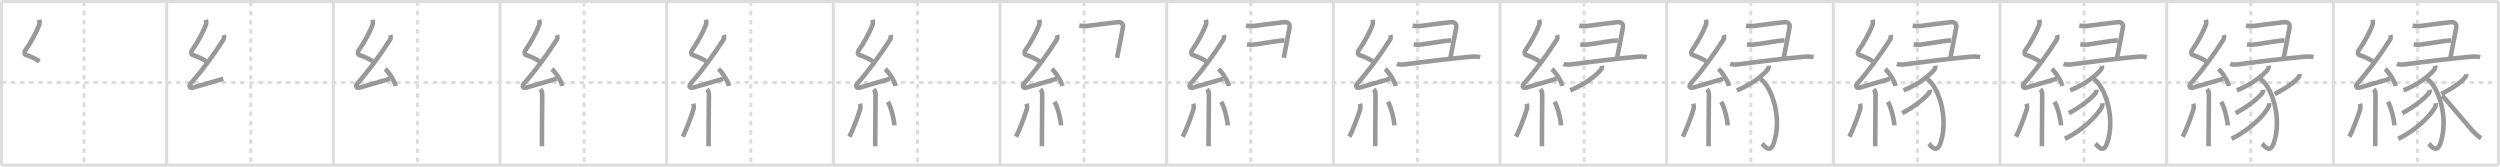 <svg width="1635px" height="109px" viewBox="0 0 1635 109" xmlns="http://www.w3.org/2000/svg" xmlns:xlink="http://www.w3.org/1999/xlink" xml:space="preserve" version="1.1" baseProfile="full">
<line x1="1" y1="1" x2="1634" y2="1" style="stroke:#ddd;stroke-width:2"></line>
<line x1="1" y1="1" x2="1" y2="108" style="stroke:#ddd;stroke-width:2"></line>
<line x1="1" y1="108" x2="1634" y2="108" style="stroke:#ddd;stroke-width:2"></line>
<line x1="1634" y1="1" x2="1634" y2="108" style="stroke:#ddd;stroke-width:2"></line>
<line x1="109" y1="1" x2="109" y2="108" style="stroke:#ddd;stroke-width:2"></line>
<line x1="218" y1="1" x2="218" y2="108" style="stroke:#ddd;stroke-width:2"></line>
<line x1="327" y1="1" x2="327" y2="108" style="stroke:#ddd;stroke-width:2"></line>
<line x1="436" y1="1" x2="436" y2="108" style="stroke:#ddd;stroke-width:2"></line>
<line x1="545" y1="1" x2="545" y2="108" style="stroke:#ddd;stroke-width:2"></line>
<line x1="654" y1="1" x2="654" y2="108" style="stroke:#ddd;stroke-width:2"></line>
<line x1="763" y1="1" x2="763" y2="108" style="stroke:#ddd;stroke-width:2"></line>
<line x1="872" y1="1" x2="872" y2="108" style="stroke:#ddd;stroke-width:2"></line>
<line x1="981" y1="1" x2="981" y2="108" style="stroke:#ddd;stroke-width:2"></line>
<line x1="1090" y1="1" x2="1090" y2="108" style="stroke:#ddd;stroke-width:2"></line>
<line x1="1199" y1="1" x2="1199" y2="108" style="stroke:#ddd;stroke-width:2"></line>
<line x1="1308" y1="1" x2="1308" y2="108" style="stroke:#ddd;stroke-width:2"></line>
<line x1="1417" y1="1" x2="1417" y2="108" style="stroke:#ddd;stroke-width:2"></line>
<line x1="1526" y1="1" x2="1526" y2="108" style="stroke:#ddd;stroke-width:2"></line>
<line x1="1" y1="54" x2="1634" y2="54" style="stroke:#ddd;stroke-width:2;stroke-dasharray:3 3"></line>
<line x1="55" y1="1" x2="55" y2="108" style="stroke:#ddd;stroke-width:2;stroke-dasharray:3 3"></line>
<line x1="164" y1="1" x2="164" y2="108" style="stroke:#ddd;stroke-width:2;stroke-dasharray:3 3"></line>
<line x1="273" y1="1" x2="273" y2="108" style="stroke:#ddd;stroke-width:2;stroke-dasharray:3 3"></line>
<line x1="382" y1="1" x2="382" y2="108" style="stroke:#ddd;stroke-width:2;stroke-dasharray:3 3"></line>
<line x1="491" y1="1" x2="491" y2="108" style="stroke:#ddd;stroke-width:2;stroke-dasharray:3 3"></line>
<line x1="600" y1="1" x2="600" y2="108" style="stroke:#ddd;stroke-width:2;stroke-dasharray:3 3"></line>
<line x1="709" y1="1" x2="709" y2="108" style="stroke:#ddd;stroke-width:2;stroke-dasharray:3 3"></line>
<line x1="818" y1="1" x2="818" y2="108" style="stroke:#ddd;stroke-width:2;stroke-dasharray:3 3"></line>
<line x1="927" y1="1" x2="927" y2="108" style="stroke:#ddd;stroke-width:2;stroke-dasharray:3 3"></line>
<line x1="1036" y1="1" x2="1036" y2="108" style="stroke:#ddd;stroke-width:2;stroke-dasharray:3 3"></line>
<line x1="1145" y1="1" x2="1145" y2="108" style="stroke:#ddd;stroke-width:2;stroke-dasharray:3 3"></line>
<line x1="1254" y1="1" x2="1254" y2="108" style="stroke:#ddd;stroke-width:2;stroke-dasharray:3 3"></line>
<line x1="1363" y1="1" x2="1363" y2="108" style="stroke:#ddd;stroke-width:2;stroke-dasharray:3 3"></line>
<line x1="1472" y1="1" x2="1472" y2="108" style="stroke:#ddd;stroke-width:2;stroke-dasharray:3 3"></line>
<line x1="1581" y1="1" x2="1581" y2="108" style="stroke:#ddd;stroke-width:2;stroke-dasharray:3 3"></line>
<path d="M25.63,12.92c0.34,1.34,0.42,2.36-0.17,3.8c-1.7,4.15-4.7,10.28-9.05,16.47c-0.55,0.78-0.43,2.35,0.25,2.6c3.6,1.34,6.1,2.33,9.22,4.31" style="fill:none;stroke:#999;stroke-width:3"></path>

<path d="M134.63,12.92c0.34,1.34,0.42,2.36-0.17,3.8c-1.7,4.15-4.7,10.28-9.05,16.47c-0.55,0.78-0.43,2.35,0.25,2.6c3.6,1.34,6.1,2.33,9.22,4.31" style="fill:none;stroke:#999;stroke-width:3"></path>
<path d="M146.3,22.93c0.32,0.95,0.32,2.2-0.25,3.09c-6.11,9.54-13.3,19.48-21.23,28.44c-1.75,1.97-0.57,3.42,1.4,2.84c5.04-1.46,12.53-3.68,19.79-5.78" style="fill:none;stroke:#999;stroke-width:3"></path>

<path d="M243.63,12.92c0.34,1.34,0.42,2.36-0.17,3.8c-1.7,4.15-4.7,10.28-9.05,16.47c-0.55,0.78-0.43,2.35,0.25,2.6c3.6,1.34,6.1,2.33,9.22,4.31" style="fill:none;stroke:#999;stroke-width:3"></path>
<path d="M255.3,22.93c0.32,0.95,0.32,2.2-0.25,3.09c-6.11,9.54-13.3,19.48-21.23,28.44c-1.75,1.97-0.57,3.42,1.4,2.84c5.04-1.46,12.53-3.68,19.79-5.78" style="fill:none;stroke:#999;stroke-width:3"></path>
<path d="M251.88,45.13c2.43,1.96,6.27,8.05,6.87,11.1" style="fill:none;stroke:#999;stroke-width:3"></path>

<path d="M352.63,12.92c0.34,1.34,0.42,2.36-0.17,3.8c-1.7,4.15-4.7,10.28-9.05,16.47c-0.55,0.78-0.43,2.35,0.25,2.6c3.6,1.34,6.1,2.33,9.22,4.31" style="fill:none;stroke:#999;stroke-width:3"></path>
<path d="M364.3,22.93c0.32,0.95,0.32,2.2-0.25,3.09c-6.11,9.54-13.3,19.48-21.23,28.44c-1.75,1.97-0.57,3.42,1.4,2.84c5.04-1.46,12.53-3.68,19.79-5.78" style="fill:none;stroke:#999;stroke-width:3"></path>
<path d="M360.88,45.13c2.43,1.96,6.27,8.05,6.87,11.1" style="fill:none;stroke:#999;stroke-width:3"></path>
<path d="M353.39,58.37c0.81,0.81,1.23,2.01,1.23,3.59c0,8.46-0.22,20.06-0.21,27.05c0.01,2.75,0.01,5.06,0.01,6.67" style="fill:none;stroke:#999;stroke-width:3"></path>

<path d="M461.63,12.92c0.34,1.34,0.42,2.36-0.17,3.8c-1.7,4.15-4.7,10.28-9.05,16.47c-0.55,0.78-0.43,2.35,0.25,2.6c3.6,1.34,6.1,2.33,9.22,4.31" style="fill:none;stroke:#999;stroke-width:3"></path>
<path d="M473.3,22.93c0.32,0.95,0.32,2.2-0.25,3.09c-6.11,9.54-13.3,19.48-21.23,28.44c-1.75,1.97-0.57,3.42,1.4,2.84c5.04-1.46,12.53-3.68,19.79-5.78" style="fill:none;stroke:#999;stroke-width:3"></path>
<path d="M469.88,45.13c2.43,1.96,6.27,8.05,6.87,11.1" style="fill:none;stroke:#999;stroke-width:3"></path>
<path d="M462.39,58.37c0.81,0.81,1.23,2.01,1.23,3.59c0,8.46-0.22,20.06-0.21,27.05c0.01,2.75,0.01,5.06,0.01,6.67" style="fill:none;stroke:#999;stroke-width:3"></path>
<path d="M453.37,67.85c0.38,1.15,0.5,2.4,0.13,3.68c-1.37,4.69-4.91,13.9-7,17.9" style="fill:none;stroke:#999;stroke-width:3"></path>

<path d="M570.63,12.92c0.34,1.34,0.42,2.36-0.17,3.8c-1.7,4.15-4.7,10.28-9.05,16.47c-0.55,0.78-0.43,2.35,0.25,2.6c3.6,1.34,6.1,2.33,9.22,4.31" style="fill:none;stroke:#999;stroke-width:3"></path>
<path d="M582.3,22.93c0.32,0.95,0.32,2.2-0.25,3.09c-6.11,9.54-13.3,19.48-21.23,28.44c-1.75,1.97-0.57,3.42,1.4,2.84c5.04-1.46,12.53-3.68,19.79-5.78" style="fill:none;stroke:#999;stroke-width:3"></path>
<path d="M578.88,45.13c2.43,1.96,6.27,8.05,6.87,11.1" style="fill:none;stroke:#999;stroke-width:3"></path>
<path d="M571.39,58.37c0.81,0.81,1.23,2.01,1.23,3.59c0,8.46-0.22,20.06-0.21,27.05c0.01,2.75,0.01,5.06,0.01,6.67" style="fill:none;stroke:#999;stroke-width:3"></path>
<path d="M562.37,67.85c0.38,1.15,0.5,2.4,0.13,3.68c-1.37,4.69-4.91,13.9-7,17.9" style="fill:none;stroke:#999;stroke-width:3"></path>
<path d="M580.68,66.54c2.12,3.65,4.07,11.46,4.24,15.44" style="fill:none;stroke:#999;stroke-width:3"></path>

<path d="M679.63,12.92c0.34,1.34,0.42,2.36-0.17,3.8c-1.7,4.15-4.7,10.28-9.05,16.47c-0.55,0.78-0.43,2.35,0.25,2.6c3.6,1.34,6.1,2.33,9.22,4.31" style="fill:none;stroke:#999;stroke-width:3"></path>
<path d="M691.3,22.93c0.32,0.95,0.32,2.2-0.25,3.09c-6.11,9.54-13.3,19.48-21.23,28.44c-1.75,1.97-0.57,3.42,1.4,2.84c5.04-1.46,12.53-3.68,19.79-5.78" style="fill:none;stroke:#999;stroke-width:3"></path>
<path d="M687.88,45.13c2.43,1.96,6.27,8.05,6.87,11.1" style="fill:none;stroke:#999;stroke-width:3"></path>
<path d="M680.39,58.37c0.81,0.81,1.23,2.01,1.23,3.59c0,8.46-0.22,20.06-0.21,27.05c0.01,2.75,0.01,5.06,0.01,6.67" style="fill:none;stroke:#999;stroke-width:3"></path>
<path d="M671.37,67.85c0.38,1.15,0.5,2.4,0.13,3.68c-1.37,4.69-4.91,13.9-7,17.9" style="fill:none;stroke:#999;stroke-width:3"></path>
<path d="M689.68,66.54c2.12,3.65,4.07,11.46,4.24,15.44" style="fill:none;stroke:#999;stroke-width:3"></path>
<path d="M705.87,16.75c1.88,0.38,3.06,0.48,4.95,0.25c8.3-1,12.68-1.75,19.91-2.5c2.67-0.28,4.02,1.12,3.63,3.5c-0.78,4.72-2.36,12.25-3.8,19.75" style="fill:none;stroke:#999;stroke-width:3"></path>

<path d="M788.63,12.92c0.34,1.34,0.42,2.36-0.17,3.8c-1.7,4.15-4.7,10.28-9.05,16.47c-0.55,0.78-0.43,2.35,0.25,2.6c3.6,1.34,6.1,2.33,9.22,4.31" style="fill:none;stroke:#999;stroke-width:3"></path>
<path d="M800.3,22.93c0.32,0.95,0.32,2.2-0.25,3.09c-6.11,9.54-13.3,19.48-21.23,28.44c-1.75,1.97-0.57,3.42,1.4,2.84c5.04-1.46,12.53-3.68,19.79-5.78" style="fill:none;stroke:#999;stroke-width:3"></path>
<path d="M796.88,45.13c2.43,1.96,6.27,8.05,6.87,11.1" style="fill:none;stroke:#999;stroke-width:3"></path>
<path d="M789.39,58.37c0.81,0.81,1.23,2.01,1.23,3.59c0,8.46-0.22,20.06-0.21,27.05c0.01,2.75,0.01,5.06,0.01,6.67" style="fill:none;stroke:#999;stroke-width:3"></path>
<path d="M780.37,67.85c0.38,1.15,0.5,2.4,0.13,3.68c-1.37,4.69-4.91,13.9-7,17.9" style="fill:none;stroke:#999;stroke-width:3"></path>
<path d="M798.68,66.54c2.12,3.65,4.07,11.46,4.24,15.44" style="fill:none;stroke:#999;stroke-width:3"></path>
<path d="M814.87,16.75c1.88,0.38,3.06,0.48,4.95,0.25c8.3-1,12.68-1.75,19.91-2.5c2.67-0.28,4.02,1.12,3.63,3.5c-0.78,4.72-2.36,12.25-3.8,19.75" style="fill:none;stroke:#999;stroke-width:3"></path>
<path d="M815.5,28.96c1.99,0.34,3.34,0.39,5.37,0.1c9.75-1.43,15.04-2.44,19.22-2.65" style="fill:none;stroke:#999;stroke-width:3"></path>

<path d="M897.63,12.92c0.34,1.34,0.42,2.36-0.17,3.8c-1.7,4.15-4.7,10.28-9.05,16.47c-0.55,0.78-0.43,2.35,0.25,2.6c3.6,1.34,6.1,2.33,9.22,4.31" style="fill:none;stroke:#999;stroke-width:3"></path>
<path d="M909.3,22.93c0.32,0.95,0.32,2.2-0.25,3.09c-6.11,9.54-13.3,19.48-21.23,28.44c-1.75,1.97-0.57,3.42,1.4,2.84c5.04-1.46,12.53-3.68,19.79-5.78" style="fill:none;stroke:#999;stroke-width:3"></path>
<path d="M905.88,45.13c2.43,1.96,6.27,8.05,6.87,11.1" style="fill:none;stroke:#999;stroke-width:3"></path>
<path d="M898.39,58.37c0.81,0.81,1.23,2.01,1.23,3.59c0,8.46-0.22,20.06-0.21,27.05c0.01,2.75,0.01,5.06,0.01,6.67" style="fill:none;stroke:#999;stroke-width:3"></path>
<path d="M889.37,67.85c0.38,1.15,0.5,2.4,0.13,3.68c-1.37,4.69-4.91,13.9-7,17.9" style="fill:none;stroke:#999;stroke-width:3"></path>
<path d="M907.68,66.54c2.12,3.65,4.07,11.46,4.24,15.44" style="fill:none;stroke:#999;stroke-width:3"></path>
<path d="M923.87,16.75c1.88,0.38,3.06,0.48,4.95,0.25c8.3-1,12.68-1.75,19.91-2.5c2.67-0.28,4.02,1.12,3.63,3.5c-0.78,4.72-2.36,12.25-3.8,19.75" style="fill:none;stroke:#999;stroke-width:3"></path>
<path d="M924.5,28.96c1.99,0.34,3.34,0.39,5.37,0.1c9.75-1.43,15.04-2.44,19.22-2.65" style="fill:none;stroke:#999;stroke-width:3"></path>
<path d="M913.56,41.74c2.25,0.87,5.17,0.37,7.45,0.06c12.48-1.68,27.48-3.43,39.85-4.6c2.39-0.23,4.85-0.37,7.18,0.18" style="fill:none;stroke:#999;stroke-width:3"></path>

<path d="M1006.63,12.92c0.34,1.34,0.42,2.36-0.17,3.8c-1.7,4.15-4.7,10.28-9.05,16.47c-0.55,0.78-0.43,2.35,0.25,2.6c3.6,1.34,6.1,2.33,9.22,4.31" style="fill:none;stroke:#999;stroke-width:3"></path>
<path d="M1018.3,22.93c0.32,0.95,0.32,2.2-0.25,3.09c-6.11,9.54-13.3,19.48-21.23,28.44c-1.75,1.97-0.57,3.42,1.4,2.84c5.04-1.46,12.53-3.68,19.79-5.78" style="fill:none;stroke:#999;stroke-width:3"></path>
<path d="M1014.88,45.13c2.43,1.96,6.27,8.05,6.87,11.1" style="fill:none;stroke:#999;stroke-width:3"></path>
<path d="M1007.39,58.37c0.81,0.81,1.23,2.01,1.23,3.59c0,8.46-0.22,20.06-0.21,27.05c0.01,2.75,0.01,5.06,0.01,6.67" style="fill:none;stroke:#999;stroke-width:3"></path>
<path d="M998.37,67.85c0.38,1.15,0.5,2.4,0.13,3.68c-1.37,4.69-4.91,13.9-7,17.9" style="fill:none;stroke:#999;stroke-width:3"></path>
<path d="M1016.68,66.54c2.12,3.65,4.07,11.46,4.24,15.44" style="fill:none;stroke:#999;stroke-width:3"></path>
<path d="M1032.87,16.75c1.88,0.38,3.06,0.48,4.95,0.25c8.3-1,12.68-1.75,19.91-2.5c2.67-0.28,4.02,1.12,3.63,3.5c-0.78,4.72-2.36,12.25-3.8,19.75" style="fill:none;stroke:#999;stroke-width:3"></path>
<path d="M1033.5,28.96c1.99,0.34,3.34,0.39,5.37,0.1c9.75-1.43,15.04-2.44,19.22-2.65" style="fill:none;stroke:#999;stroke-width:3"></path>
<path d="M1022.56,41.74c2.25,0.87,5.17,0.37,7.45,0.06c12.48-1.68,27.48-3.43,39.85-4.6c2.39-0.23,4.85-0.37,7.18,0.18" style="fill:none;stroke:#999;stroke-width:3"></path>
<path d="M1047.69,42.95c0.15,0.99-0.17,1.96-0.75,2.68C1044.0,49.25,1036.91,55.08,1026.91,59.09" style="fill:none;stroke:#999;stroke-width:3"></path>

<path d="M1115.63,12.92c0.34,1.34,0.42,2.36-0.17,3.8c-1.7,4.15-4.7,10.28-9.05,16.47c-0.55,0.78-0.43,2.35,0.25,2.6c3.6,1.34,6.1,2.33,9.22,4.31" style="fill:none;stroke:#999;stroke-width:3"></path>
<path d="M1127.3,22.93c0.32,0.95,0.32,2.2-0.25,3.09c-6.11,9.54-13.3,19.48-21.23,28.44c-1.75,1.97-0.57,3.42,1.4,2.84c5.04-1.46,12.53-3.68,19.79-5.78" style="fill:none;stroke:#999;stroke-width:3"></path>
<path d="M1123.88,45.13c2.43,1.96,6.27,8.05,6.87,11.1" style="fill:none;stroke:#999;stroke-width:3"></path>
<path d="M1116.39,58.37c0.81,0.81,1.23,2.01,1.23,3.59c0,8.46-0.22,20.06-0.21,27.05c0.01,2.75,0.01,5.06,0.01,6.67" style="fill:none;stroke:#999;stroke-width:3"></path>
<path d="M1107.37,67.85c0.38,1.15,0.5,2.4,0.13,3.68c-1.37,4.69-4.91,13.9-7,17.9" style="fill:none;stroke:#999;stroke-width:3"></path>
<path d="M1125.68,66.54c2.12,3.65,4.07,11.46,4.24,15.44" style="fill:none;stroke:#999;stroke-width:3"></path>
<path d="M1141.87,16.75c1.88,0.38,3.06,0.48,4.95,0.25c8.3-1,12.68-1.75,19.91-2.5c2.67-0.28,4.02,1.12,3.63,3.5c-0.78,4.72-2.36,12.25-3.8,19.75" style="fill:none;stroke:#999;stroke-width:3"></path>
<path d="M1142.5,28.96c1.99,0.34,3.34,0.39,5.37,0.1c9.75-1.43,15.04-2.44,19.22-2.65" style="fill:none;stroke:#999;stroke-width:3"></path>
<path d="M1131.56,41.74c2.25,0.87,5.17,0.37,7.45,0.06c12.48-1.68,27.48-3.43,39.85-4.6c2.39-0.23,4.85-0.37,7.18,0.18" style="fill:none;stroke:#999;stroke-width:3"></path>
<path d="M1156.69,42.95c0.15,0.99-0.17,1.96-0.75,2.68C1153.0,49.25,1145.91,55.08,1135.91,59.09" style="fill:none;stroke:#999;stroke-width:3"></path>
<path d="M1151.24,51.57c7.26,4.68,14.66,25.51,8.7,42.3c-2.54,7.16-6.59,0.85-7.54,0.04" style="fill:none;stroke:#999;stroke-width:3"></path>

<path d="M1224.63,12.92c0.34,1.34,0.42,2.36-0.17,3.8c-1.7,4.15-4.7,10.28-9.05,16.47c-0.55,0.78-0.43,2.35,0.25,2.6c3.6,1.34,6.1,2.33,9.22,4.31" style="fill:none;stroke:#999;stroke-width:3"></path>
<path d="M1236.3,22.93c0.32,0.95,0.32,2.2-0.25,3.09c-6.11,9.54-13.3,19.48-21.23,28.44c-1.75,1.97-0.57,3.42,1.4,2.84c5.04-1.46,12.53-3.68,19.79-5.78" style="fill:none;stroke:#999;stroke-width:3"></path>
<path d="M1232.88,45.13c2.43,1.96,6.27,8.05,6.87,11.1" style="fill:none;stroke:#999;stroke-width:3"></path>
<path d="M1225.39,58.37c0.81,0.81,1.23,2.01,1.23,3.59c0,8.46-0.22,20.06-0.21,27.05c0.01,2.75,0.01,5.06,0.01,6.67" style="fill:none;stroke:#999;stroke-width:3"></path>
<path d="M1216.37,67.85c0.38,1.15,0.5,2.4,0.13,3.68c-1.37,4.69-4.91,13.9-7,17.9" style="fill:none;stroke:#999;stroke-width:3"></path>
<path d="M1234.68,66.54c2.12,3.65,4.07,11.46,4.24,15.44" style="fill:none;stroke:#999;stroke-width:3"></path>
<path d="M1250.87,16.75c1.88,0.38,3.06,0.48,4.95,0.25c8.3-1,12.68-1.75,19.91-2.5c2.67-0.28,4.02,1.12,3.63,3.5c-0.78,4.72-2.36,12.25-3.8,19.75" style="fill:none;stroke:#999;stroke-width:3"></path>
<path d="M1251.5,28.96c1.99,0.34,3.34,0.39,5.37,0.1c9.75-1.43,15.04-2.44,19.22-2.65" style="fill:none;stroke:#999;stroke-width:3"></path>
<path d="M1240.56,41.74c2.25,0.87,5.17,0.37,7.45,0.06c12.48-1.68,27.48-3.43,39.85-4.6c2.39-0.23,4.85-0.37,7.18,0.18" style="fill:none;stroke:#999;stroke-width:3"></path>
<path d="M1265.69,42.95c0.15,0.99-0.17,1.96-0.75,2.68C1262.0,49.25,1254.91,55.08,1244.91,59.09" style="fill:none;stroke:#999;stroke-width:3"></path>
<path d="M1260.24,51.57c7.26,4.68,14.66,25.51,8.7,42.3c-2.54,7.16-6.59,0.85-7.54,0.04" style="fill:none;stroke:#999;stroke-width:3"></path>
<path d="M1262.05,58.69c0.14,0.98-0.26,1.92-0.9,2.65c-2.65,3.03-8.4,8.03-17.1,12.68" style="fill:none;stroke:#999;stroke-width:3"></path>

<path d="M1333.63,12.92c0.34,1.34,0.42,2.36-0.17,3.8c-1.7,4.15-4.7,10.28-9.05,16.47c-0.55,0.78-0.43,2.35,0.25,2.6c3.6,1.34,6.1,2.33,9.22,4.31" style="fill:none;stroke:#999;stroke-width:3"></path>
<path d="M1345.3,22.93c0.32,0.95,0.32,2.2-0.25,3.09c-6.11,9.54-13.3,19.48-21.23,28.44c-1.75,1.97-0.57,3.42,1.4,2.84c5.04-1.46,12.53-3.68,19.79-5.78" style="fill:none;stroke:#999;stroke-width:3"></path>
<path d="M1341.88,45.13c2.43,1.96,6.27,8.05,6.87,11.1" style="fill:none;stroke:#999;stroke-width:3"></path>
<path d="M1334.39,58.37c0.81,0.81,1.23,2.01,1.23,3.59c0,8.46-0.22,20.06-0.21,27.05c0.01,2.75,0.01,5.06,0.01,6.67" style="fill:none;stroke:#999;stroke-width:3"></path>
<path d="M1325.37,67.85c0.38,1.15,0.5,2.4,0.13,3.68c-1.37,4.69-4.91,13.9-7,17.9" style="fill:none;stroke:#999;stroke-width:3"></path>
<path d="M1343.68,66.54c2.12,3.65,4.07,11.46,4.24,15.44" style="fill:none;stroke:#999;stroke-width:3"></path>
<path d="M1359.87,16.75c1.88,0.38,3.06,0.48,4.95,0.25c8.3-1,12.68-1.75,19.91-2.5c2.67-0.28,4.02,1.12,3.63,3.5c-0.78,4.72-2.36,12.25-3.8,19.75" style="fill:none;stroke:#999;stroke-width:3"></path>
<path d="M1360.5,28.96c1.99,0.34,3.34,0.39,5.37,0.1c9.75-1.43,15.04-2.44,19.22-2.65" style="fill:none;stroke:#999;stroke-width:3"></path>
<path d="M1349.56,41.74c2.25,0.87,5.17,0.37,7.45,0.06c12.48-1.68,27.48-3.43,39.85-4.6c2.39-0.23,4.85-0.37,7.18,0.18" style="fill:none;stroke:#999;stroke-width:3"></path>
<path d="M1374.69,42.95c0.15,0.99-0.17,1.96-0.75,2.68C1371.0,49.25,1363.91,55.08,1353.91,59.09" style="fill:none;stroke:#999;stroke-width:3"></path>
<path d="M1369.24,51.57c7.26,4.68,14.66,25.51,8.7,42.3c-2.54,7.16-6.59,0.85-7.54,0.04" style="fill:none;stroke:#999;stroke-width:3"></path>
<path d="M1371.05,58.69c0.14,0.98-0.26,1.92-0.9,2.65c-2.65,3.03-8.4,8.03-17.1,12.68" style="fill:none;stroke:#999;stroke-width:3"></path>
<path d="M1374.97,67.46c0.14,1.21-0.18,2.32-0.82,3.36C1371.0,75.88,1362.83,84.64,1350.45,90.8" style="fill:none;stroke:#999;stroke-width:3"></path>

<path d="M1442.63,12.92c0.34,1.34,0.42,2.36-0.17,3.8c-1.7,4.15-4.7,10.28-9.05,16.47c-0.55,0.78-0.43,2.35,0.25,2.6c3.6,1.34,6.1,2.33,9.22,4.31" style="fill:none;stroke:#999;stroke-width:3"></path>
<path d="M1454.3,22.93c0.32,0.95,0.32,2.2-0.25,3.09c-6.11,9.54-13.3,19.48-21.23,28.44c-1.75,1.97-0.57,3.42,1.4,2.84c5.04-1.46,12.53-3.68,19.79-5.78" style="fill:none;stroke:#999;stroke-width:3"></path>
<path d="M1450.88,45.13c2.43,1.96,6.27,8.05,6.87,11.1" style="fill:none;stroke:#999;stroke-width:3"></path>
<path d="M1443.39,58.37c0.81,0.81,1.23,2.01,1.23,3.59c0,8.46-0.22,20.06-0.21,27.05c0.01,2.75,0.01,5.06,0.01,6.67" style="fill:none;stroke:#999;stroke-width:3"></path>
<path d="M1434.37,67.85c0.38,1.15,0.5,2.4,0.13,3.68c-1.37,4.69-4.91,13.9-7,17.9" style="fill:none;stroke:#999;stroke-width:3"></path>
<path d="M1452.68,66.54c2.12,3.65,4.07,11.46,4.24,15.44" style="fill:none;stroke:#999;stroke-width:3"></path>
<path d="M1468.87,16.75c1.88,0.38,3.06,0.48,4.95,0.25c8.3-1,12.68-1.75,19.91-2.5c2.67-0.28,4.02,1.12,3.63,3.5c-0.78,4.72-2.36,12.25-3.8,19.75" style="fill:none;stroke:#999;stroke-width:3"></path>
<path d="M1469.5,28.96c1.99,0.34,3.34,0.39,5.37,0.1c9.75-1.43,15.04-2.44,19.22-2.65" style="fill:none;stroke:#999;stroke-width:3"></path>
<path d="M1458.56,41.74c2.25,0.87,5.17,0.37,7.45,0.06c12.48-1.68,27.48-3.43,39.85-4.6c2.39-0.23,4.85-0.37,7.18,0.18" style="fill:none;stroke:#999;stroke-width:3"></path>
<path d="M1483.69,42.95c0.15,0.99-0.17,1.96-0.75,2.68C1480.0,49.25,1472.91,55.08,1462.91,59.09" style="fill:none;stroke:#999;stroke-width:3"></path>
<path d="M1478.24,51.57c7.26,4.68,14.66,25.51,8.7,42.3c-2.54,7.16-6.59,0.85-7.54,0.04" style="fill:none;stroke:#999;stroke-width:3"></path>
<path d="M1480.05,58.69c0.14,0.98-0.26,1.92-0.9,2.65c-2.65,3.03-8.4,8.03-17.1,12.68" style="fill:none;stroke:#999;stroke-width:3"></path>
<path d="M1483.97,67.46c0.14,1.21-0.18,2.32-0.82,3.36C1480.0,75.88,1471.83,84.64,1459.45,90.8" style="fill:none;stroke:#999;stroke-width:3"></path>
<path d="M1503.89,48.44c0.11,0.83-0.25,1.55-0.75,2.18c-2.24,2.83-6.84,6.31-15.48,10.94" style="fill:none;stroke:#999;stroke-width:3"></path>

<path d="M1551.63,12.92c0.34,1.34,0.42,2.36-0.17,3.8c-1.7,4.15-4.7,10.28-9.05,16.47c-0.55,0.78-0.43,2.35,0.25,2.6c3.6,1.34,6.1,2.33,9.22,4.31" style="fill:none;stroke:#999;stroke-width:3"></path>
<path d="M1563.3,22.93c0.32,0.95,0.32,2.2-0.25,3.09c-6.11,9.54-13.3,19.48-21.23,28.44c-1.75,1.97-0.57,3.42,1.4,2.84c5.04-1.46,12.53-3.68,19.79-5.78" style="fill:none;stroke:#999;stroke-width:3"></path>
<path d="M1559.88,45.13c2.43,1.96,6.27,8.05,6.87,11.1" style="fill:none;stroke:#999;stroke-width:3"></path>
<path d="M1552.39,58.37c0.81,0.81,1.23,2.01,1.23,3.59c0,8.46-0.22,20.06-0.21,27.05c0.01,2.75,0.01,5.06,0.01,6.67" style="fill:none;stroke:#999;stroke-width:3"></path>
<path d="M1543.37,67.85c0.38,1.15,0.5,2.4,0.13,3.68c-1.37,4.69-4.91,13.9-7,17.9" style="fill:none;stroke:#999;stroke-width:3"></path>
<path d="M1561.68,66.54c2.12,3.65,4.07,11.46,4.24,15.44" style="fill:none;stroke:#999;stroke-width:3"></path>
<path d="M1577.87,16.75c1.88,0.38,3.06,0.48,4.95,0.25c8.3-1,12.68-1.75,19.91-2.5c2.67-0.28,4.02,1.12,3.63,3.5c-0.78,4.72-2.36,12.25-3.8,19.75" style="fill:none;stroke:#999;stroke-width:3"></path>
<path d="M1578.5,28.96c1.99,0.34,3.34,0.39,5.37,0.1c9.75-1.43,15.04-2.44,19.22-2.65" style="fill:none;stroke:#999;stroke-width:3"></path>
<path d="M1567.56,41.74c2.25,0.87,5.17,0.37,7.45,0.06c12.48-1.68,27.48-3.43,39.85-4.6c2.39-0.23,4.85-0.37,7.18,0.18" style="fill:none;stroke:#999;stroke-width:3"></path>
<path d="M1592.69,42.95c0.15,0.99-0.17,1.96-0.75,2.68C1589.0,49.25,1581.91,55.08,1571.91,59.09" style="fill:none;stroke:#999;stroke-width:3"></path>
<path d="M1587.24,51.57c7.26,4.68,14.66,25.51,8.7,42.3c-2.54,7.16-6.59,0.85-7.54,0.04" style="fill:none;stroke:#999;stroke-width:3"></path>
<path d="M1589.05,58.69c0.14,0.98-0.26,1.92-0.9,2.65c-2.65,3.03-8.4,8.03-17.1,12.68" style="fill:none;stroke:#999;stroke-width:3"></path>
<path d="M1592.97,67.46c0.14,1.21-0.18,2.32-0.82,3.36C1589.0,75.88,1580.83,84.64,1568.45,90.8" style="fill:none;stroke:#999;stroke-width:3"></path>
<path d="M1612.89,48.44c0.11,0.83-0.25,1.55-0.75,2.18c-2.24,2.83-6.84,6.31-15.48,10.94" style="fill:none;stroke:#999;stroke-width:3"></path>
<path d="M1597.41,62.64c2.84,3.17,13.43,15.81,19.17,22.4c1.92,2.21,4.05,3.96,6.02,5.35" style="fill:none;stroke:#999;stroke-width:3"></path>

</svg>